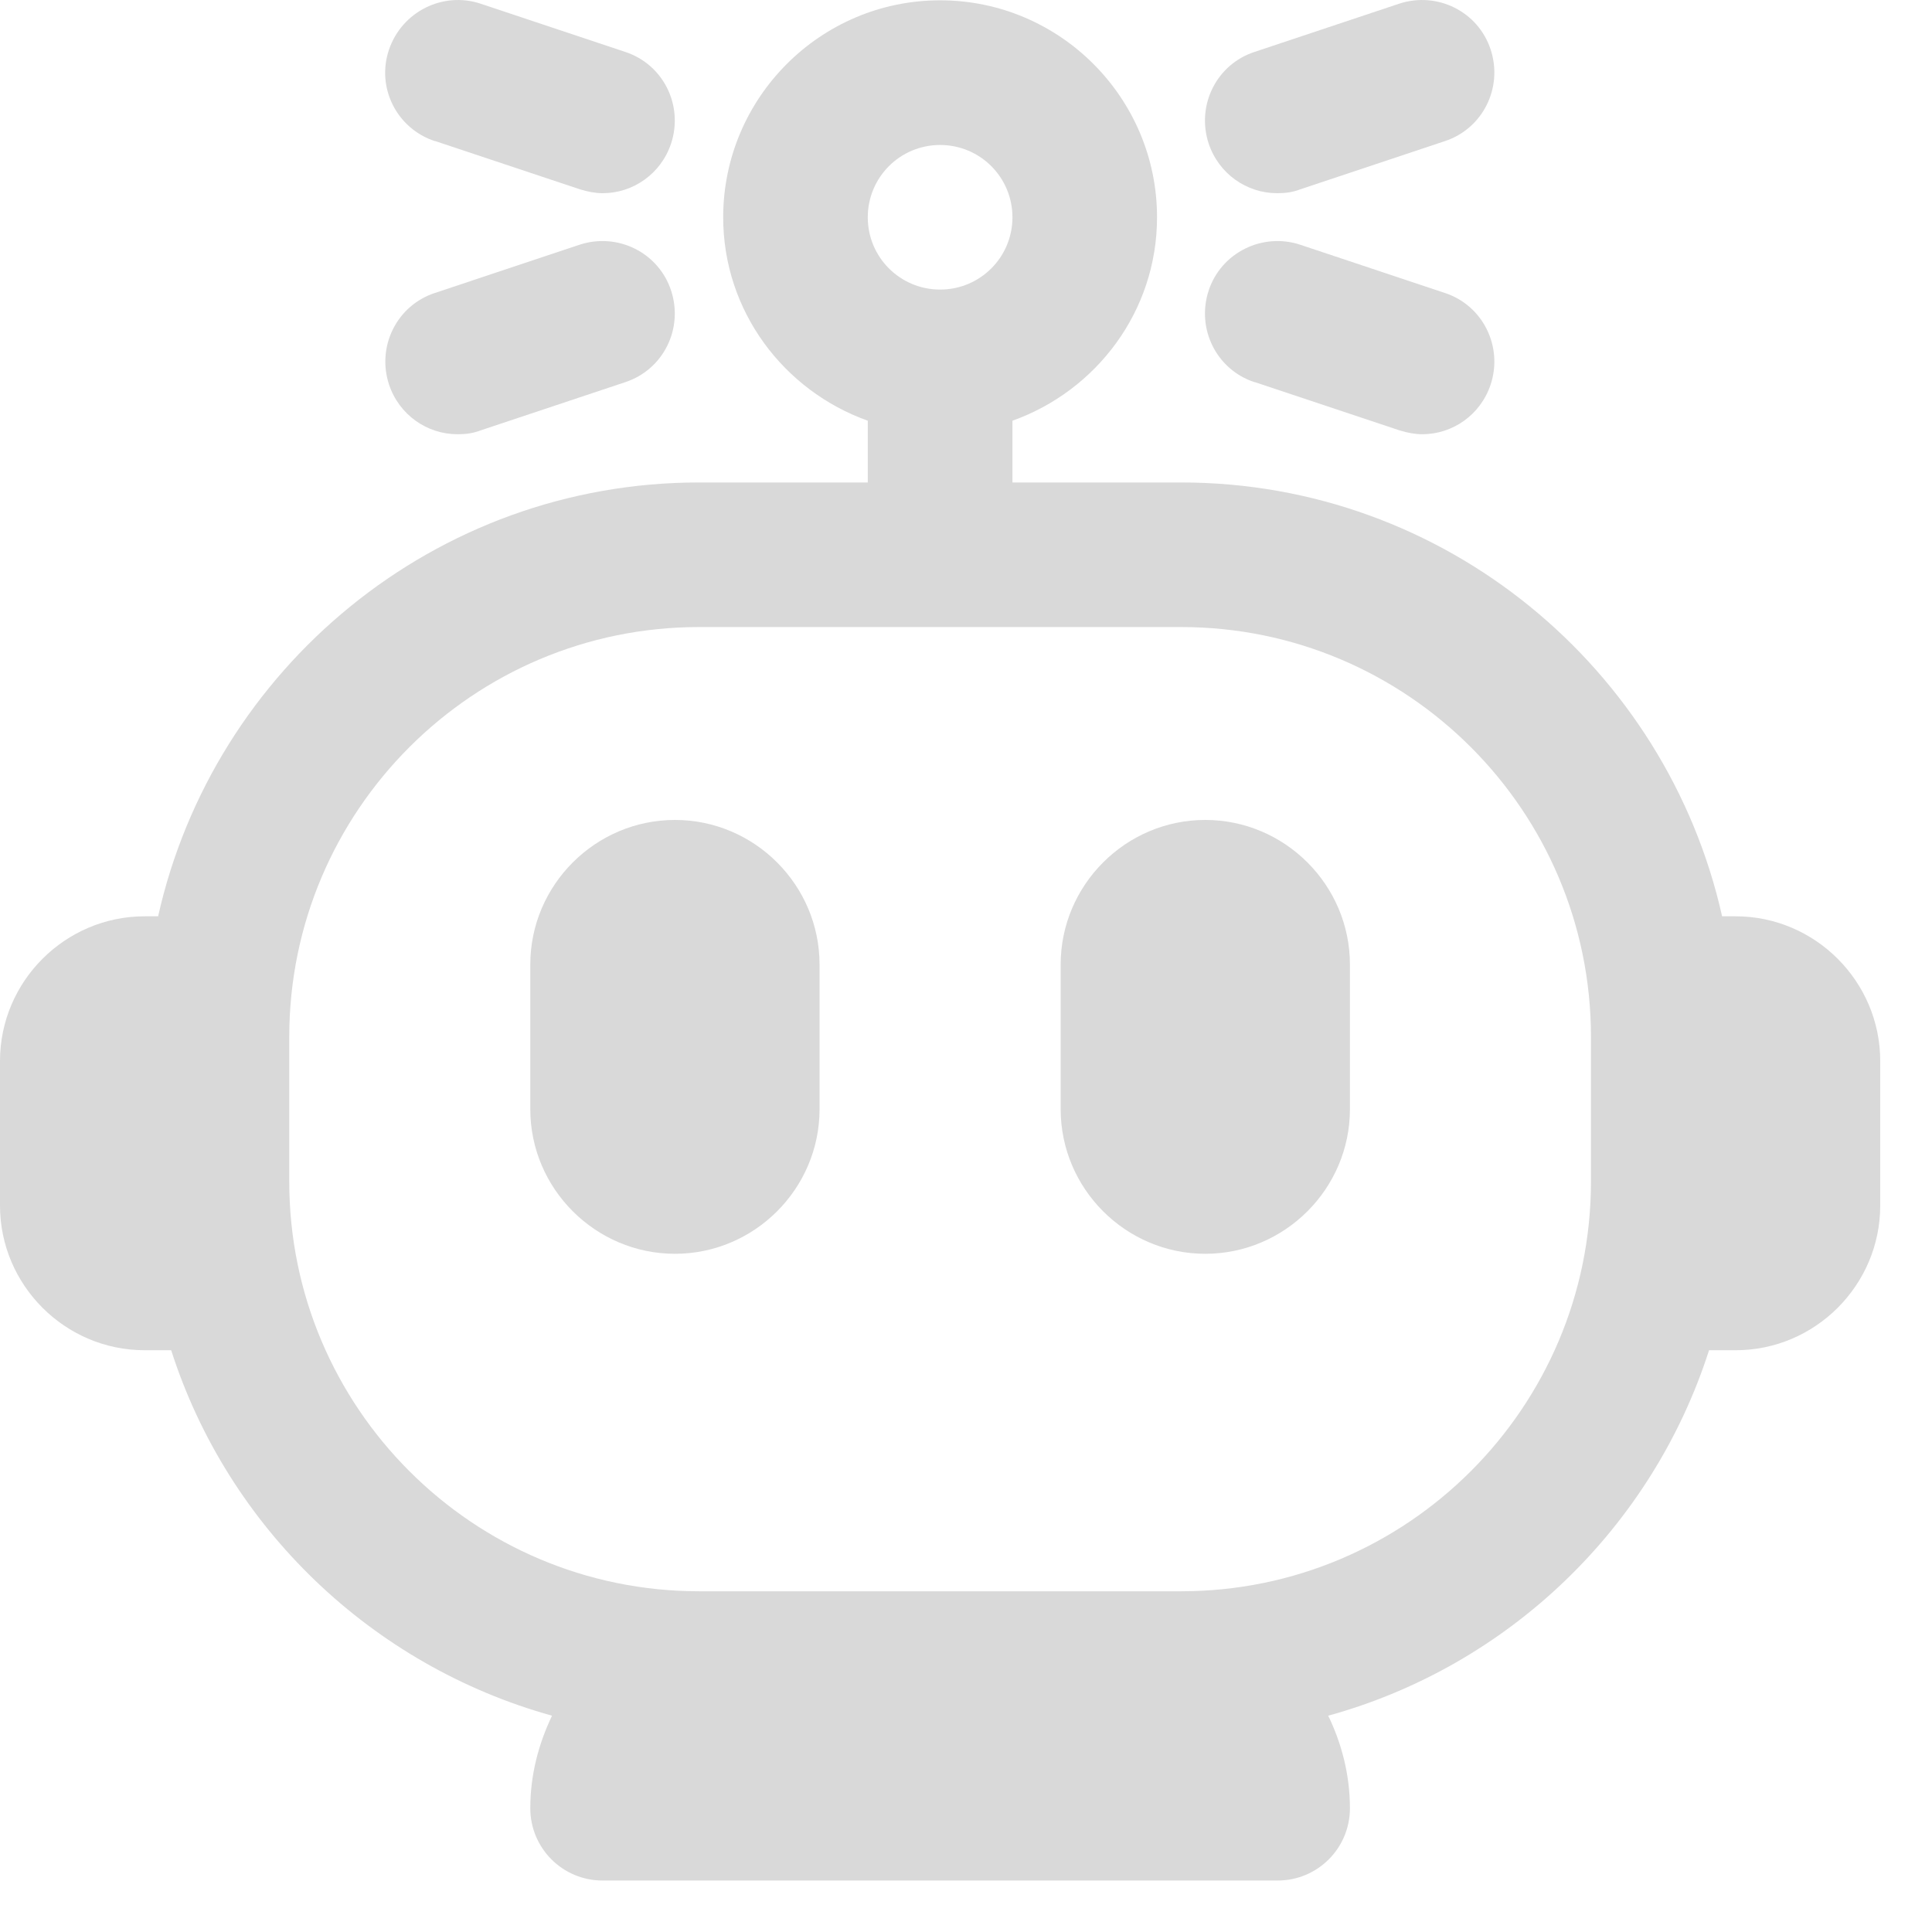 <svg width="25" height="25" viewBox="0 0 25 25" fill="none" xmlns="http://www.w3.org/2000/svg">
<path d="M22.459 11.857H22.284C21.566 8.651 18.703 6.243 15.284 6.243H13.101V5.444C14.186 5.057 14.972 4.028 14.972 2.812C14.972 1.264 13.712 0.004 12.165 0.004C10.618 0.004 9.358 1.264 9.358 2.812C9.358 4.028 10.144 5.057 11.229 5.444V6.243H9.046C5.627 6.243 2.764 8.651 2.046 11.857H1.872C0.842 11.857 0 12.7 0 13.729V15.6C0 16.63 0.842 17.472 1.872 17.472H2.215C2.951 19.768 4.81 21.552 7.143 22.201C6.968 22.569 6.862 22.968 6.862 23.398C6.862 23.916 7.28 24.334 7.798 24.334H16.532C17.05 24.334 17.468 23.916 17.468 23.398C17.468 22.968 17.362 22.563 17.187 22.201C19.52 21.558 21.379 19.768 22.115 17.472H22.459C23.488 17.472 24.33 16.63 24.33 15.6V13.729C24.33 12.7 23.488 11.857 22.459 11.857ZM12.165 1.876C12.683 1.876 13.101 2.294 13.101 2.812C13.101 3.329 12.683 3.747 12.165 3.747C11.647 3.747 11.229 3.329 11.229 2.812C11.229 2.294 11.647 1.876 12.165 1.876ZM15.284 20.591H9.046C6.12 20.591 3.743 18.214 3.743 15.289V13.417C3.743 10.491 6.12 8.114 9.046 8.114H15.284C18.21 8.114 20.587 10.491 20.587 13.417V15.289C20.587 18.214 18.21 20.591 15.284 20.591Z" fill="#D9D9D9"/>
<path d="M8.734 10.61C7.705 10.61 6.862 11.452 6.862 12.481V14.353C6.862 15.382 7.705 16.224 8.734 16.224C9.763 16.224 10.605 15.382 10.605 14.353V12.481C10.605 11.452 9.763 10.61 8.734 10.61Z" fill="#D9D9D9"/>
<path d="M15.596 10.61C14.567 10.61 13.725 11.452 13.725 12.481V14.353C13.725 15.382 14.567 16.224 15.596 16.224C16.625 16.224 17.468 15.382 17.468 14.353V12.481C17.468 11.452 16.625 10.61 15.596 10.61Z" fill="#D9D9D9"/>
<path d="M5.633 1.826L7.505 2.45C7.605 2.481 7.705 2.5 7.798 2.5C8.191 2.5 8.553 2.25 8.684 1.857C8.846 1.364 8.584 0.834 8.091 0.672L6.22 0.048C5.733 -0.114 5.203 0.148 5.034 0.641C4.866 1.133 5.134 1.664 5.627 1.826H5.633Z" fill="#D9D9D9"/>
<path d="M5.927 5.619C6.026 5.619 6.126 5.606 6.22 5.569L8.091 4.945C8.584 4.783 8.846 4.253 8.684 3.76C8.522 3.267 7.991 3.005 7.499 3.167L5.627 3.791C5.134 3.953 4.872 4.484 5.034 4.976C5.165 5.369 5.527 5.619 5.92 5.619H5.927Z" fill="#D9D9D9"/>
<path d="M16.532 2.5C16.632 2.5 16.732 2.487 16.825 2.45L18.697 1.826C19.189 1.664 19.451 1.133 19.289 0.641C19.127 0.148 18.597 -0.114 18.104 0.048L16.233 0.672C15.74 0.834 15.478 1.364 15.64 1.857C15.771 2.25 16.133 2.5 16.526 2.5H16.532Z" fill="#D9D9D9"/>
<path d="M16.239 4.945L18.11 5.569C18.21 5.6 18.31 5.619 18.404 5.619C18.797 5.619 19.158 5.369 19.289 4.976C19.451 4.484 19.189 3.953 18.697 3.791L16.825 3.167C16.338 3.005 15.802 3.267 15.64 3.76C15.478 4.253 15.74 4.783 16.233 4.945H16.239Z" fill="#D9D9D9"/>
</svg>
